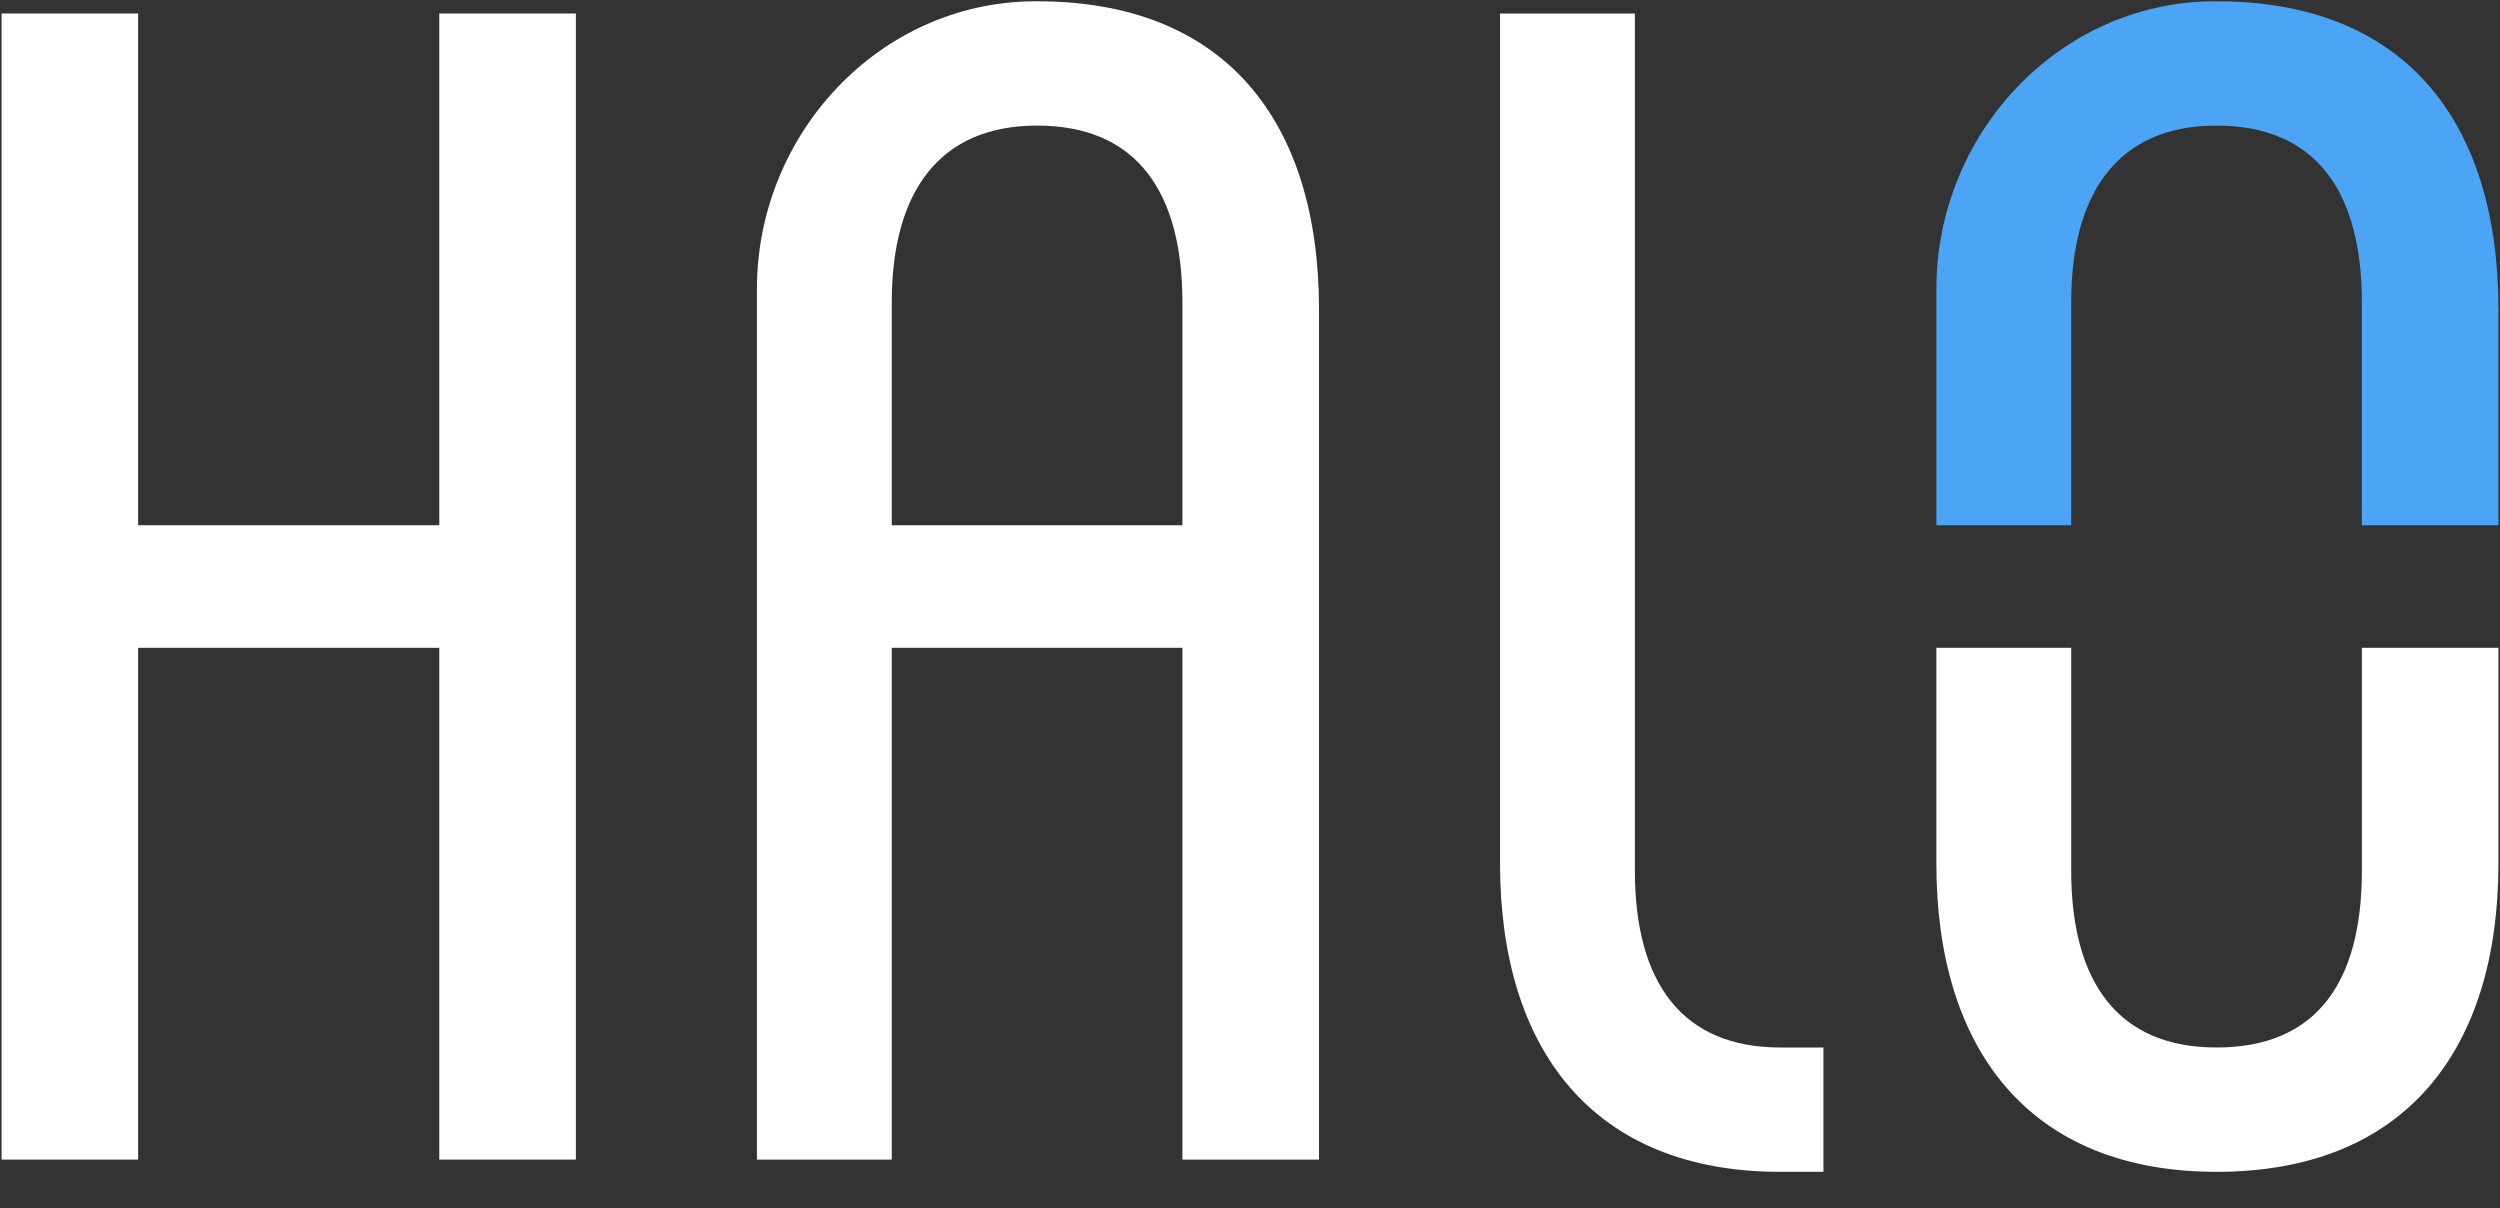 <?xml version="1.0" encoding="UTF-8"?>
<svg width="60px" height="29px" viewBox="0 0 60 29" version="1.1" xmlns="http://www.w3.org/2000/svg" xmlns:xlink="http://www.w3.org/1999/xlink">
    <rect x="0" y="0" width="60" height="29" fill="#333333" stroke="none"/>
    <!-- Generator: Sketch 53.2 (72643) - https://sketchapp.com -->
    <title>Halo Logo - Reversed</title>
    <desc>Created with Sketch.</desc>
    <g id="Page-1" stroke="none" stroke-width="1" fill="none" fill-rule="evenodd">
        <g id="Create-Account" transform="translate(-150, -32)">
            <g id="Halo-Logo---Reversed" transform="translate(150, 32)">
                <polyline id="Fill-1" fill="#FFFFFE" points="3.315 15.548 3.315 27.83 0.038 27.83 0.038 0.324 3.315 0.324 3.315 12.606 10.543 12.606 10.543 0.324 13.821 0.324 13.821 27.83 10.543 27.83 10.543 15.548 3.315 15.548"></polyline>
                <path d="M49.709,7.258 C49.709,4.611 50.844,3.014 53.197,3.014 C55.592,3.014 56.685,4.611 56.685,7.258 L56.685,12.606 L59.962,12.606 L59.962,7.426 C59.962,2.903 57.708,-0.005 53.115,0.031 C49.403,0.059 46.473,3.224 46.473,6.936 L46.473,12.606 L49.709,12.606 L49.709,7.258" id="Fill-2" fill="#4CA4F5"></path>
                <path d="M56.685,20.896 C56.685,23.585 55.592,25.14 53.197,25.14 C50.844,25.14 49.709,23.585 49.709,20.896 L49.709,15.548 L46.473,15.548 L46.473,20.727 C46.473,25.182 48.7,28.124 53.197,28.124 C57.735,28.124 59.962,25.182 59.962,20.727 L59.962,15.548 L56.685,15.548 L56.685,20.896" id="Fill-3" fill="#FFFFFE"></path>
                <path d="M21.402,12.606 L21.402,7.258 C21.402,4.611 22.537,3.014 24.89,3.014 C27.286,3.014 28.378,4.611 28.378,7.258 L28.378,12.606 L21.402,12.606 Z M24.808,0.031 C21.096,0.059 18.166,3.224 18.166,6.936 L18.166,27.83 L21.402,27.83 L21.402,15.548 L28.378,15.548 L28.378,27.83 L31.656,27.83 L31.656,7.426 C31.656,2.903 29.402,-0.005 24.808,0.031 L24.808,0.031 Z" id="Fill-4" fill="#FFFFFE"></path>
                <path d="M43.762,25.14 L42.725,25.14 C40.372,25.14 39.237,23.585 39.237,20.896 L39.237,0.324 L36.001,0.324 L36.001,20.727 C36.001,25.182 38.228,28.124 42.725,28.124 L43.762,28.124 L43.762,25.14" id="Fill-5" fill="#FFFFFE"></path>
            </g>
        </g>
    </g>
</svg>
